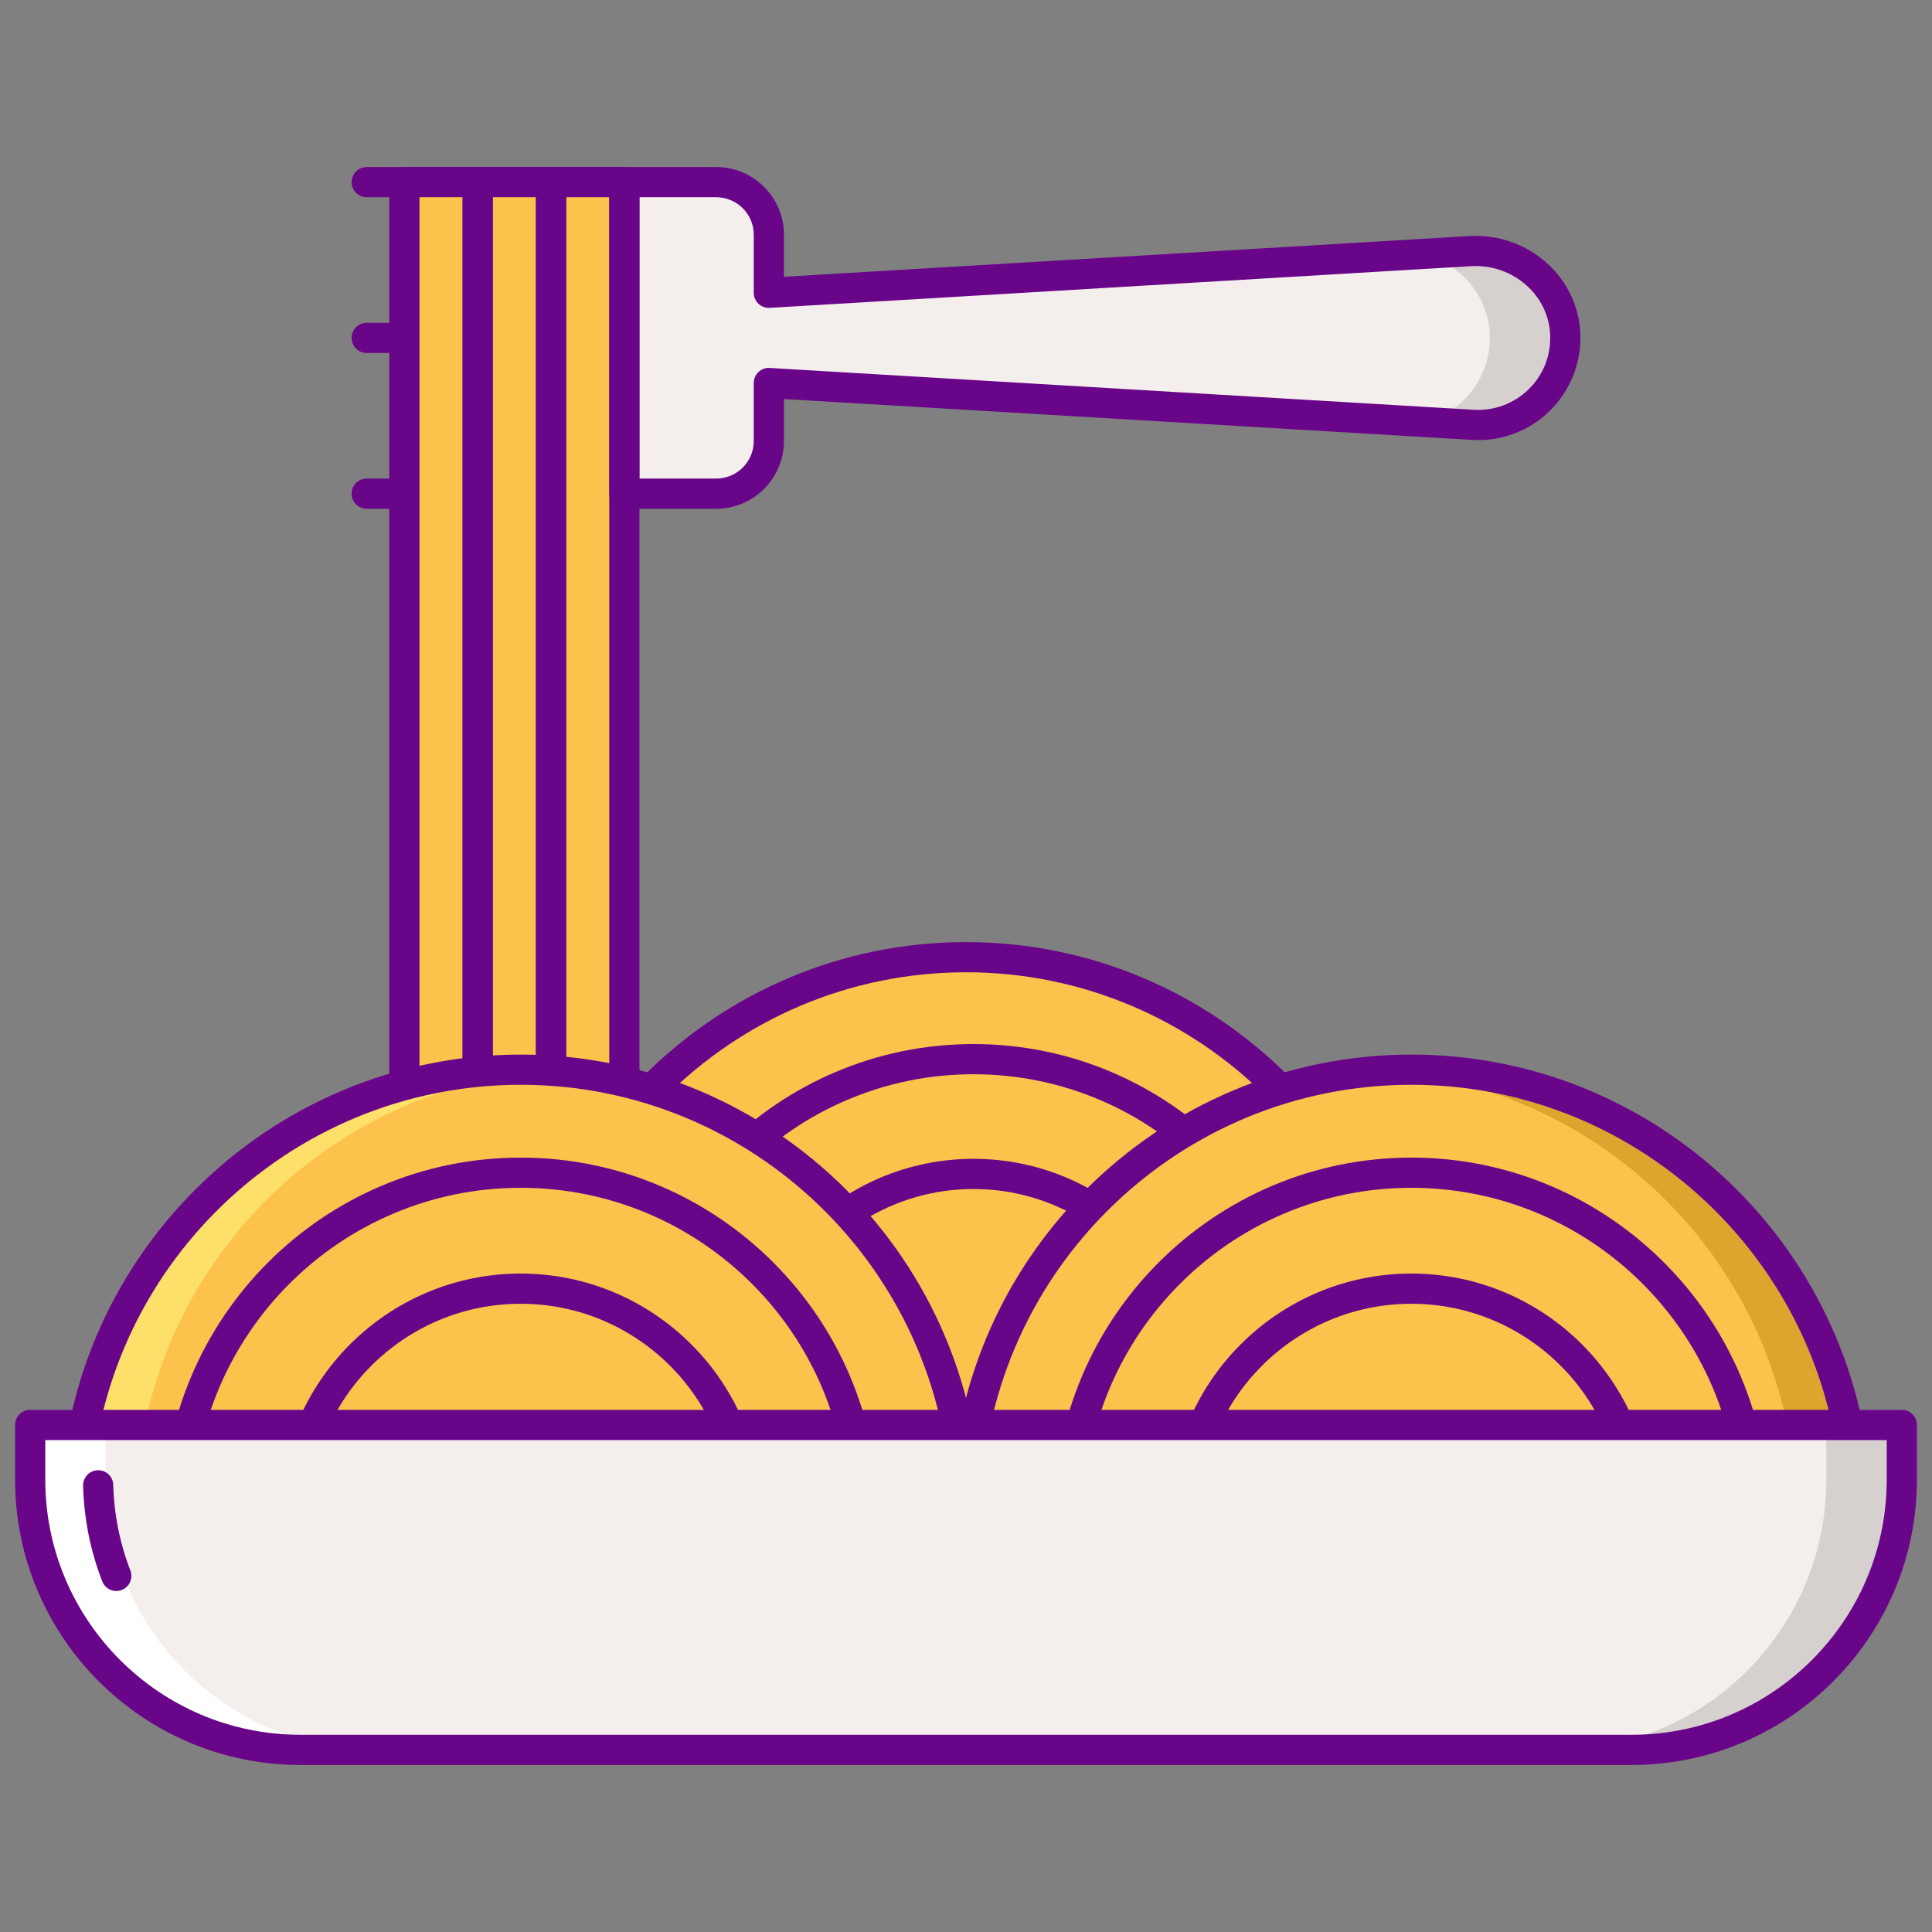 <svg id="Layer_1" enable-background="new 0 0 256 256" height="512" viewBox="0 0 256 256" width="512" xmlns="http://www.w3.org/2000/svg"><rect x="0" y="0" width="256" height="256" fill="#808080" stroke="none"/><g><g><path d="m82.729 26.135h-34.142c-1.104 0-2-.896-2-2s.896-2 2-2h34.142c1.104 0 2 .896 2 2s-.896 2-2 2z" fill="#690589"/></g><g><path d="m82.729 46.773h-34.142c-1.104 0-2-.896-2-2s.896-2 2-2h34.142c1.104 0 2 .896 2 2s-.896 2-2 2z" fill="#690589"/></g><g><path d="m82.729 67.413h-34.142c-1.104 0-2-.896-2-2s.896-2 2-2h34.142c1.104 0 2 .896 2 2s-.896 2-2 2z" fill="#690589"/></g><g><path d="m94.907 65.413c3.849 0 6.968-3.12 6.968-6.968v-7.695l93.31 5.546c6.775.403 12.468-5.108 12.219-11.954-.237-6.523-6.04-11.457-12.556-11.07l-92.974 5.526v-7.694c0-3.848-3.12-6.968-6.968-6.968h-12.177v41.278h12.178z" fill="#f4efed"/></g><g><path d="m186.285 188.816c.072-1.185.12-2.376.12-3.579 0-32.257-26.149-58.405-58.405-58.405s-58.405 26.148-58.405 58.405c0 1.203.048 2.394.12 3.579z" fill="#fcc24c"/></g><g><path d="m158.456 190.816h-58.927c-1.012 0-1.865-.757-1.986-1.762-.159-1.324-.236-2.573-.236-3.817 0-17.472 14.214-31.686 31.686-31.686s31.686 14.214 31.686 31.686c0 1.229-.08 2.514-.237 3.818-.122 1.006-.974 1.761-1.986 1.761zm-57.101-4h55.276c.032-.533.048-1.057.048-1.579 0-15.266-12.42-27.686-27.686-27.686s-27.686 12.42-27.686 27.686c0 .522.016 1.046.048 1.579z" fill="#690589"/></g><g><path d="m173.732 190.816h-89.479c-1.043 0-1.911-.802-1.994-1.842-.109-1.37-.162-2.593-.162-3.737 0-25.857 21.037-46.895 46.895-46.895s46.894 21.037 46.894 46.895c0 1.139-.053 2.36-.16 3.735-.082 1.042-.95 1.844-1.994 1.844zm-87.599-4h85.719c.023-.552.035-1.075.035-1.579 0-23.652-19.242-42.895-42.894-42.895s-42.895 19.242-42.895 42.895c0 .505.012 1.029.035 1.579z" fill="#690589"/></g><g><path d="m186.285 190.816h-116.571c-1.058 0-1.933-.823-1.996-1.879-.083-1.369-.124-2.579-.124-3.7 0-33.308 27.098-60.405 60.405-60.405s60.405 27.098 60.405 60.405c0 1.124-.04 2.335-.124 3.701-.063 1.055-.937 1.878-1.995 1.878zm-114.663-4h112.756c.019-.552.027-1.076.027-1.579 0-31.102-25.304-56.405-56.405-56.405-31.102 0-56.405 25.304-56.405 56.405 0 .502.008 1.027.027 1.579z" fill="#690589"/></g><g><path d="m246.017 200.747c0-32.59-26.419-59.009-59.009-59.009s-59.009 26.419-59.009 59.009z" fill="#fcc24c"/></g><g><path d="m187.009 141.739c-1.346 0-2.677.061-4 .15 30.722 2.059 55.009 27.615 55.009 58.858h8c-.001-32.589-26.42-59.008-59.009-59.008z" fill="#dea42e"/></g><g><path d="m246.018 202.747h-118.018c-1.105 0-2-.896-2-2 0-33.641 27.368-61.009 61.009-61.009s61.009 27.368 61.009 61.009c0 1.105-.896 2-2 2zm-115.984-4h113.949c-1.058-30.512-26.209-55.009-56.975-55.009s-55.916 24.497-56.974 55.009z" fill="#690589"/></g><g><path d="m232.367 202.747c-1.105 0-2-.896-2-2 0-23.908-19.45-43.358-43.358-43.358s-43.358 19.45-43.358 43.358c0 1.104-.895 2-2 2-1.104 0-2-.896-2-2 0-26.113 21.245-47.358 47.358-47.358s47.358 21.245 47.358 47.358c0 1.105-.895 2-2 2z" fill="#690589"/></g><g><path d="m217.001 202.747c-1.105 0-2-.896-2-2 0-15.435-12.558-27.992-27.992-27.992-15.436 0-27.993 12.558-27.993 27.992 0 1.104-.895 2-2 2-1.104 0-2-.896-2-2 0-17.641 14.353-31.992 31.993-31.992s31.992 14.352 31.992 31.992c0 1.105-.896 2-2 2z" fill="#690589"/></g><g><path d="m53.581 24.135h9.716v133.689h-9.716z" fill="#fcc24c"/></g><g><path d="m63.297 24.135h9.716v133.689h-9.716z" fill="#fcc24c"/></g><g><path d="m73.013 24.135h9.716v133.689h-9.716z" fill="#fcc24c"/></g><g><path d="m63.297 159.824h-9.716c-1.104 0-2-.896-2-2v-133.689c0-1.104.896-2 2-2h9.716c1.104 0 2 .896 2 2v133.689c0 1.105-.896 2-2 2zm-7.716-4h5.716v-129.689h-5.716z" fill="#690589"/></g><g><path d="m73.013 159.824h-9.716c-1.104 0-2-.896-2-2v-133.689c0-1.104.896-2 2-2h9.716c1.104 0 2 .896 2 2v133.689c0 1.105-.895 2-2 2zm-7.716-4h5.716v-129.689h-5.716z" fill="#690589"/></g><g><path d="m82.729 159.824h-9.716c-1.104 0-2-.896-2-2v-133.689c0-1.104.896-2 2-2h9.716c1.104 0 2 .896 2 2v133.689c0 1.105-.896 2-2 2zm-7.716-4h5.716v-129.689h-5.716z" fill="#690589"/></g><g><path d="m128 200.747c0-32.59-26.419-59.009-59.009-59.009s-59.009 26.42-59.009 59.009z" fill="#fcc24c"/></g><g><path d="m68.991 141.739c1.346 0 2.677.061 4 .15-30.722 2.059-55.009 27.615-55.009 58.858h-8c0-32.589 26.419-59.008 59.009-59.008z" fill="#fce06a"/></g><g><path d="m128 202.747h-118.018c-1.104 0-2-.896-2-2 0-33.641 27.369-61.009 61.009-61.009s61.009 27.368 61.009 61.009c0 1.105-.896 2-2 2zm-115.983-4h113.948c-1.058-30.512-26.209-55.009-56.974-55.009s-55.916 24.497-56.974 55.009z" fill="#690589"/></g><g><path d="m114.35 202.747c-1.104 0-2-.896-2-2 0-23.908-19.451-43.358-43.358-43.358s-43.358 19.45-43.358 43.358c0 1.104-.896 2-2 2s-2-.896-2-2c0-26.113 21.245-47.358 47.358-47.358s47.358 21.245 47.358 47.358c0 1.105-.896 2-2 2z" fill="#690589"/></g><g><path d="m98.984 202.747c-1.104 0-2-.896-2-2 0-15.435-12.558-27.992-27.993-27.992s-27.993 12.558-27.993 27.992c0 1.104-.895 2-2 2-1.104 0-2-.896-2-2 0-17.641 14.352-31.992 31.993-31.992s31.993 14.352 31.993 31.992c0 1.105-.896 2-2 2z" fill="#690589"/></g><g><g><path d="m194.849 33.272-6.261.372c4.85 1.26 8.627 5.464 8.817 10.698.202 5.553-3.506 10.226-8.53 11.579l6.31.375c6.775.403 12.468-5.108 12.219-11.954-.236-6.523-6.039-11.457-12.555-11.07z" fill="#d6d1cf"/></g></g><g><path d="m94.907 67.413h-12.178c-1.105 0-2-.896-2-2v-41.278c0-1.104.895-2 2-2h12.178c4.945 0 8.969 4.023 8.969 8.969v5.572l90.854-5.4c3.762-.22 7.501 1.098 10.28 3.623 2.703 2.456 4.264 5.784 4.395 9.371.138 3.813-1.345 7.527-4.068 10.188-2.725 2.662-6.466 4.063-10.268 3.834l-91.192-5.419v5.571c-.002 4.946-4.025 8.969-8.97 8.969zm-10.178-4h10.178c2.74 0 4.969-2.229 4.969-4.969v-7.693c0-.551.228-1.078.628-1.455.401-.38.938-.59 1.49-.541l93.31 5.545c2.696.153 5.316-.827 7.236-2.702 1.947-1.902 2.966-4.454 2.866-7.184-.091-2.501-1.187-4.829-3.087-6.556-1.988-1.806-4.658-2.748-7.352-2.591l-92.973 5.526c-.552.04-1.089-.162-1.49-.541-.401-.377-.628-.904-.628-1.455v-7.694c0-2.74-2.229-4.969-4.969-4.969h-10.178z" fill="#690589"/></g><g><path d="m252 188.816h-248v7.256c0 19.768 16.025 35.793 35.793 35.793h176.415c19.768 0 35.793-16.025 35.793-35.793v-7.256z" fill="#f4efed"/></g><g><path d="m242 188.816v7.256c0 19.768-16.025 35.792-35.793 35.792h10c19.768 0 35.793-16.025 35.793-35.792v-7.256z" fill="#d6d1cf"/></g><g><path d="m14 188.816v7.256c0 19.768 16.025 35.792 35.793 35.792h-10c-19.768.001-35.793-16.024-35.793-35.792v-7.256z" fill="#fff"/></g><g><path d="m216.207 233.865h-176.415c-20.838 0-37.792-16.954-37.792-37.793v-7.256c0-1.105.895-2 2-2h248c1.104 0 2 .895 2 2v7.256c0 20.839-16.954 37.793-37.793 37.793zm-210.207-43.049v5.256c0 18.634 15.159 33.793 33.792 33.793h176.415c18.634 0 33.793-15.159 33.793-33.793v-5.256z" fill="#690589"/></g><g><path d="m15.411 210.817c-.802 0-1.558-.486-1.866-1.278-1.566-4.047-2.419-8.31-2.535-12.67-.029-1.104.843-2.022 1.947-2.052 1.116-.043 2.022.842 2.052 1.946.102 3.9.865 7.713 2.266 11.33.398 1.03-.113 2.188-1.143 2.588-.237.092-.481.136-.721.136z" fill="#690589"/></g></g></svg>